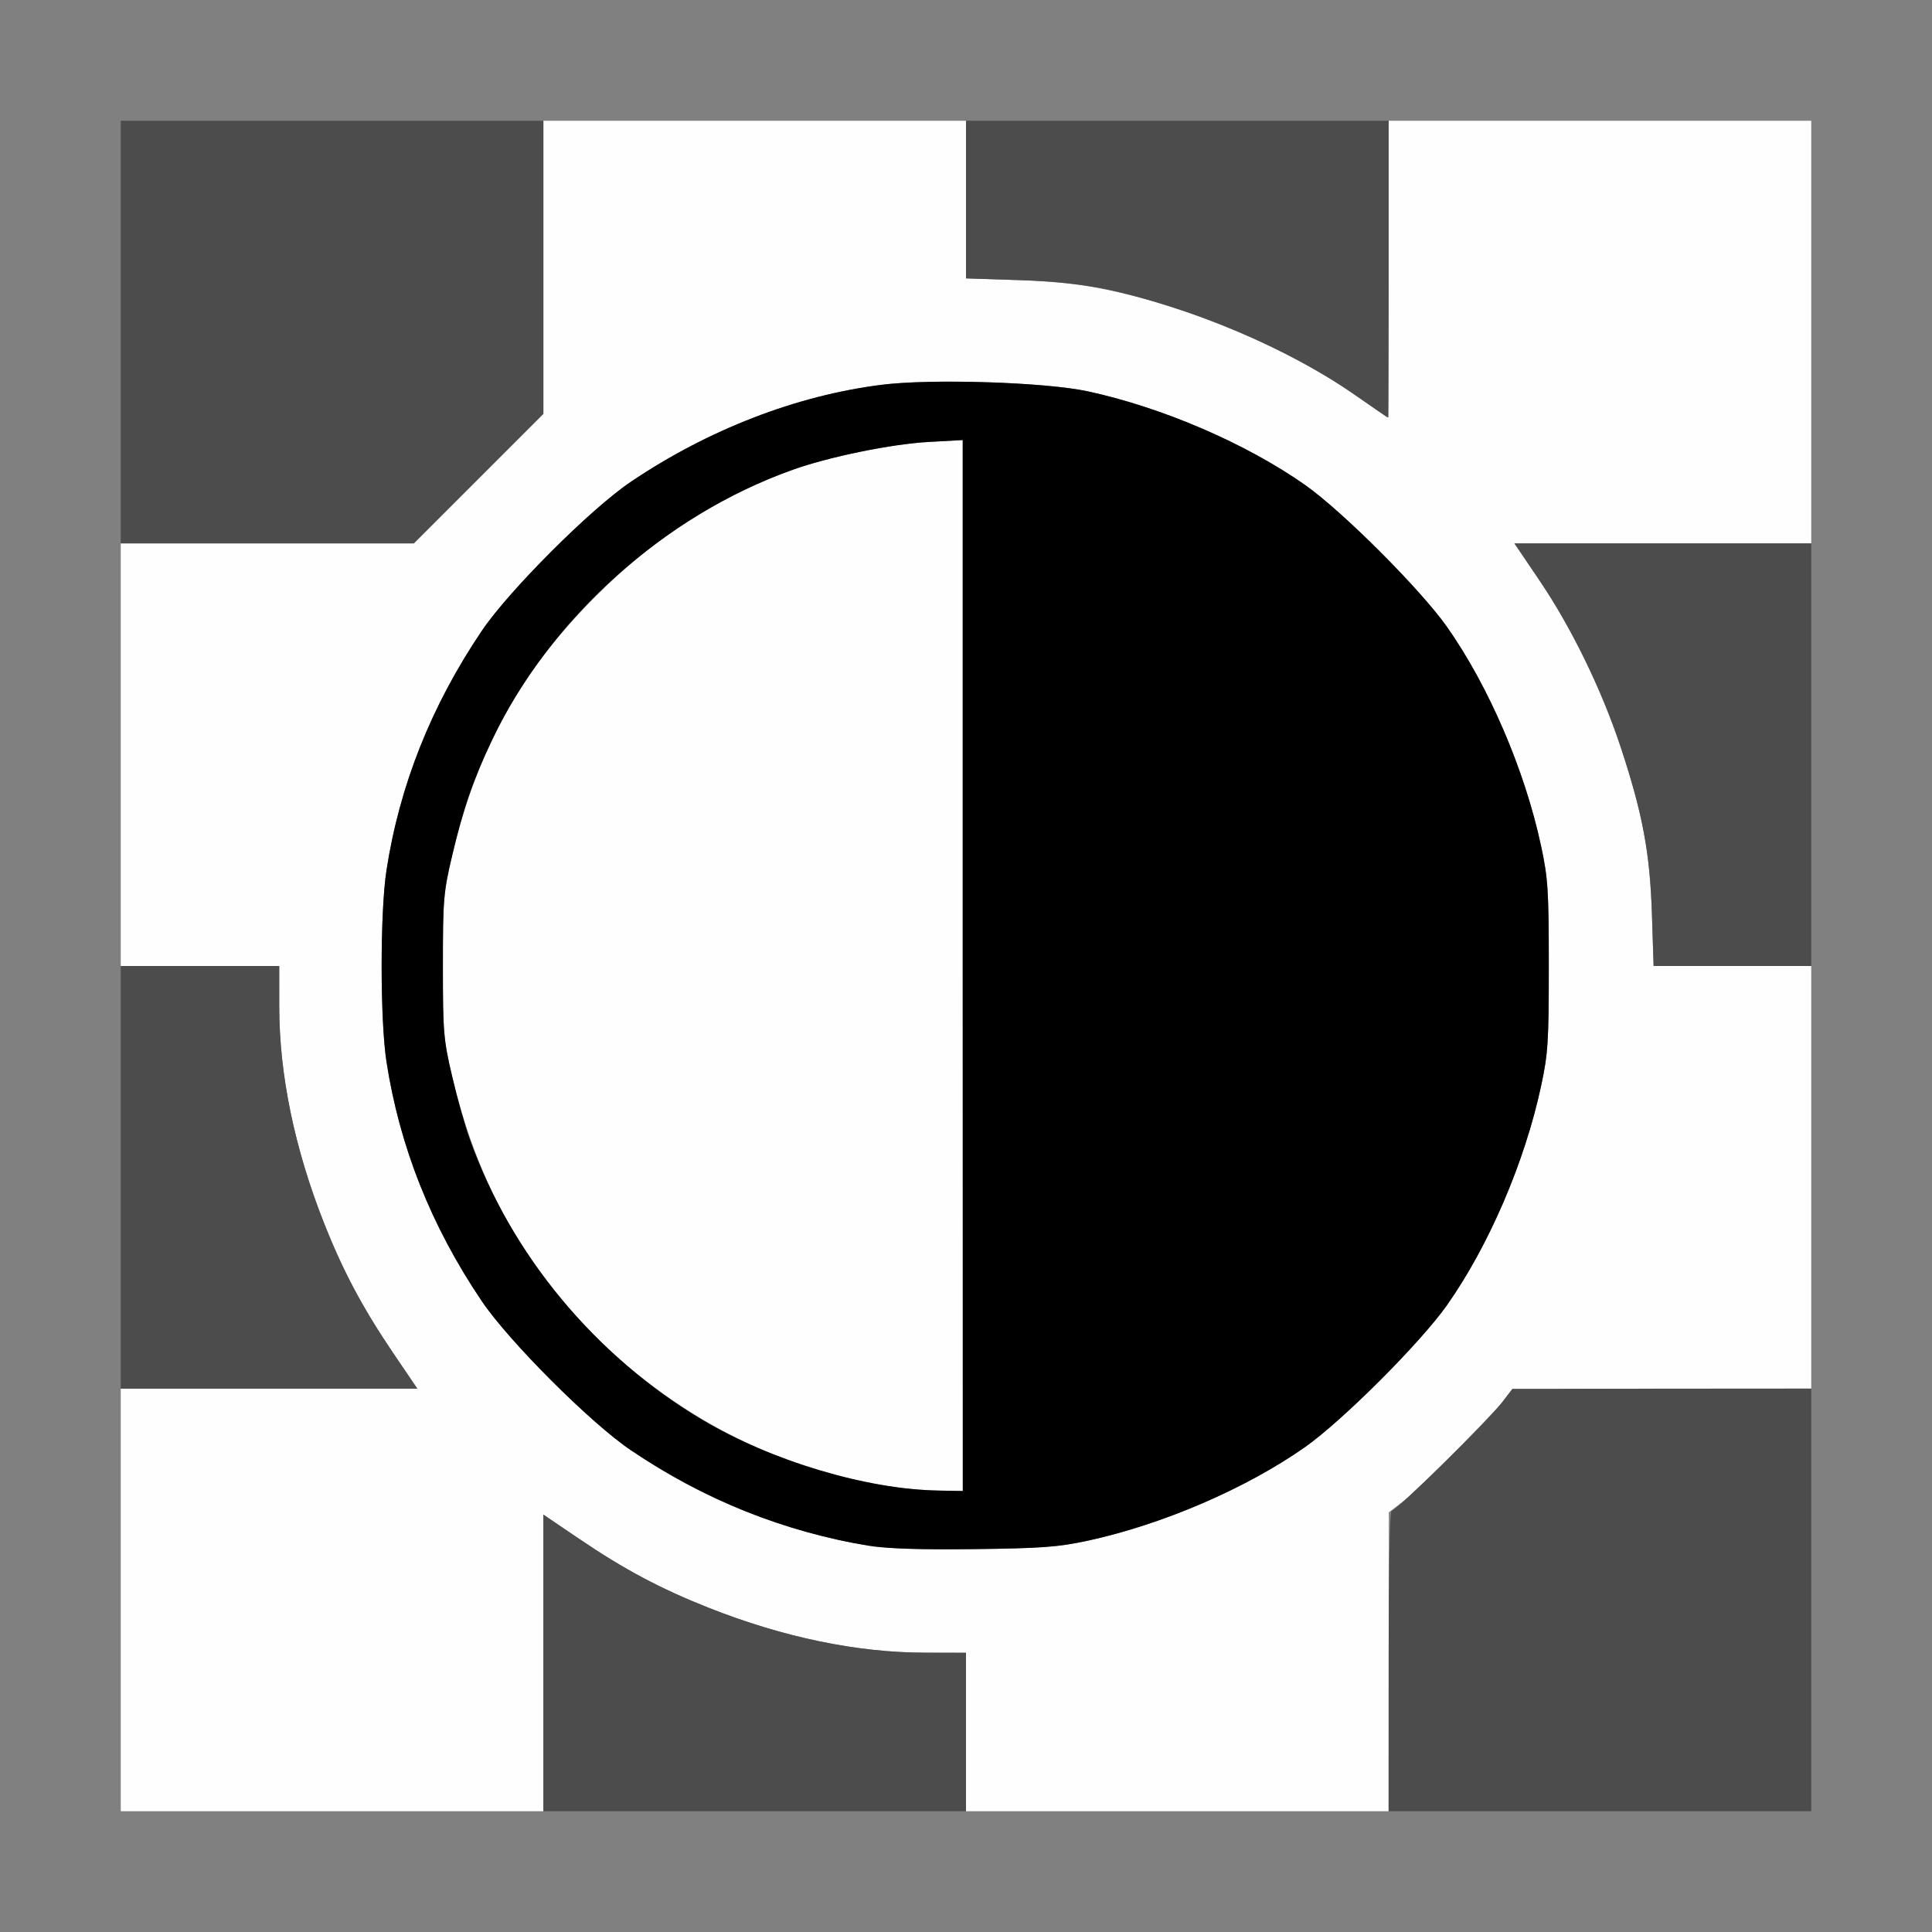 <?xml version="1.0" encoding="UTF-8" standalone="no"?>
<!-- Created with Inkscape (http://www.inkscape.org/) -->

<svg
   version="1.1"
   id="svg2"
   width="1600"
   height="1600"
   viewBox="0 0 1600 1600"
   sodipodi:docname="reverse_uvs.svg"
   inkscape:version="1.2.2 (732a01da63, 2022-12-09)"
   xmlns:inkscape="http://www.inkscape.org/namespaces/inkscape"
   xmlns:sodipodi="http://sodipodi.sourceforge.net/DTD/sodipodi-0.dtd"
   xmlns="http://www.w3.org/2000/svg"
   xmlns:svg="http://www.w3.org/2000/svg"
   xmlns:rdf="http://www.w3.org/1999/02/22-rdf-syntax-ns#"
   xmlns:cc="http://creativecommons.org/ns#"
   xmlns:dc="http://purl.org/dc/elements/1.1/">
  <rect x="0" y="0" width="1600" height="1600" fill="#808080" stroke="none"/>
  <defs
     id="defs6" />
  <sodipodi:namedview
     pagecolor="#808080"
     bordercolor="#666666"
     borderopacity="1"
     objecttolerance="10"
     gridtolerance="10"
     guidetolerance="10"
     inkscape:pageopacity="0"
     inkscape:pageshadow="2"
     inkscape:window-width="1993"
     inkscape:window-height="1009"
     id="namedview4"
     showgrid="false"
     inkscape:zoom="0.5"
     inkscape:cx="813"
     inkscape:cy="800"
     inkscape:window-x="-8"
     inkscape:window-y="-8"
     inkscape:window-maximized="1"
     inkscape:current-layer="REVERSE_UVS"
     inkscape:showpageshadow="0"
     inkscape:pagecheckerboard="true"
     inkscape:deskcolor="#d1d1d1" />
  <g
     id="REVERSE_UVS"
     transform="matrix(87.5,0,0,87.5,100,100)"
     style="stroke-width:0.011">
    <path
       style="fill:#fefefe;stroke-width:0"
       d="M 0,14 V 12 H 1.404 2.807 L 2.58,11.664 C 2.29,11.237 2.106,10.891 1.925,10.436 1.645,9.728 1.5,9.03 1.5,8.383 L 1.5,8 H 0.75 0 V 6 4 H 1.387 2.774 L 3.387,3.387 4,2.774 V 1.387 0 H 6 8 V 0.746 1.492 l 0.492,0.016 c 0.58,0.019 0.95,0.088 1.576,0.295 0.544,0.179 1.131,0.465 1.58,0.769 L 12,2.809 V 1.405 0 h 2 2 v 2 2 h -1.405 -1.405 l 0.238,0.352 c 0.304,0.449 0.59,1.036 0.769,1.58 0.207,0.626 0.276,0.996 0.295,1.576 L 14.508,8 H 15.254 16 v 2 2 h -1.422 c -0.871,0 -1.422,0.011 -1.422,0.029 0,0.042 -0.843,0.902 -1.012,1.033 l -0.142,0.109 -0.001,1.414 L 12,16 H 10 8 V 15.25 14.5 L 7.617,14.5 C 6.97,14.499 6.272,14.355 5.564,14.075 5.109,13.894 4.763,13.71 4.336,13.42 L 4,13.193 V 14.596 16 H 2 0 Z m 9.153,-0.56 c 0.709,-0.154 1.498,-0.494 2.056,-0.886 0.354,-0.249 1.095,-0.99 1.344,-1.344 0.396,-0.564 0.736,-1.355 0.89,-2.073 C 13.508,8.831 13.516,8.716 13.516,8 c 0,-0.716 -0.007,-0.831 -0.073,-1.136 C 13.289,6.146 12.95,5.355 12.553,4.791 12.304,4.437 11.563,3.696 11.209,3.447 10.65,3.054 9.86,2.713 9.153,2.561 8.751,2.474 7.672,2.439 7.202,2.499 6.395,2.6 5.559,2.924 4.828,3.417 4.449,3.672 3.672,4.449 3.417,4.828 2.939,5.536 2.639,6.29 2.515,7.094 c -0.061,0.395 -0.061,1.417 0,1.812 0.124,0.804 0.424,1.558 0.902,2.266 0.256,0.379 1.033,1.156 1.411,1.411 0.542,0.366 1.09,0.619 1.689,0.779 0.541,0.145 0.751,0.166 1.561,0.157 0.64,-0.007 0.798,-0.019 1.075,-0.08 z m -1.831,-0.507 C 6.227,12.776 5.206,12.247 4.418,11.43 3.772,10.759 3.36,9.992 3.137,9.046 3.054,8.696 3.049,8.628 3.049,8 c 0,-0.628 0.006,-0.696 0.088,-1.046 C 3.373,5.952 3.782,5.214 4.498,4.498 5.056,3.94 5.657,3.554 6.361,3.303 6.706,3.18 7.292,3.06 7.646,3.04 L 7.969,3.022 V 7.995 12.969 L 7.742,12.965 C 7.618,12.963 7.428,12.948 7.322,12.933 Z"
       id="path823"
       inkscape:connector-curvature="0" />
    <path
       style="fill:#4c4c4c;stroke-width:0"
       d="m 4,14.596 v -1.404 l 0.336,0.228 c 0.427,0.29 0.773,0.474 1.229,0.654 0.707,0.28 1.405,0.425 2.053,0.425 L 8,14.5 V 15.25 16 H 6 4 Z m 8,-0.018 c 0,-0.871 0.011,-1.422 0.029,-1.422 0.042,0 0.902,-0.843 1.033,-1.012 l 0.109,-0.142 1.414,-0.001 L 16,12 v 2 2 H 14 12 Z M 0,10 V 8 H 0.75 1.5 l 1.844e-4,0.383 c 3.125e-4,0.647 0.145,1.345 0.425,2.053 0.18,0.455 0.365,0.801 0.654,1.229 L 2.807,12 H 1.404 0 Z M 14.492,7.508 C 14.474,6.928 14.404,6.557 14.198,5.932 14.018,5.388 13.733,4.801 13.429,4.352 L 13.191,4 H 14.595 16 v 2 2 h -0.746 -0.746 z M 0,2 V 0 H 2 4 V 1.387 2.774 L 3.387,3.387 2.774,4 H 1.387 0 Z M 11.672,2.589 C 11.06,2.16 10.113,1.76 9.312,1.592 9.091,1.546 8.824,1.518 8.492,1.508 L 8,1.492 V 0.746 0 h 2 2 v 1.406 c 0,0.773 -0.004,1.405 -0.008,1.404 -0.004,-0.001 -0.148,-0.101 -0.32,-0.221 z"
       id="path821"
       inkscape:connector-curvature="0" />
    <path
       style="fill:#000000;stroke-width:0"
       d="M 7.078,13.487 C 6.281,13.356 5.521,13.051 4.828,12.583 4.449,12.328 3.672,11.551 3.417,11.172 2.939,10.464 2.639,9.71 2.515,8.906 c -0.061,-0.395 -0.061,-1.417 0,-1.812 C 2.639,6.29 2.939,5.536 3.417,4.828 3.672,4.449 4.449,3.672 4.828,3.417 5.559,2.924 6.395,2.6 7.202,2.499 c 0.47,-0.059 1.549,-0.025 1.951,0.062 0.706,0.153 1.497,0.493 2.056,0.886 0.354,0.249 1.095,0.99 1.344,1.344 0.396,0.564 0.736,1.355 0.89,2.073 0.065,0.304 0.073,0.42 0.073,1.136 0,0.716 -0.007,0.831 -0.073,1.136 -0.154,0.718 -0.493,1.509 -0.89,2.073 -0.249,0.354 -0.99,1.095 -1.344,1.344 -0.558,0.392 -1.347,0.732 -2.056,0.886 -0.278,0.06 -0.435,0.072 -1.075,0.08 -0.511,0.006 -0.83,-0.004 -1,-0.032 z M 7.969,7.995 V 3.022 L 7.646,3.04 C 7.292,3.06 6.706,3.18 6.361,3.303 5.147,3.736 4.065,4.708 3.518,5.855 3.336,6.237 3.242,6.507 3.137,6.954 3.054,7.304 3.049,7.372 3.049,8 c 0,0.628 0.006,0.696 0.088,1.046 0.048,0.206 0.123,0.473 0.167,0.594 0.389,1.089 1.188,2.054 2.203,2.657 0.65,0.386 1.554,0.657 2.236,0.668 l 0.227,0.004 z"
       id="path819"
       inkscape:connector-curvature="0" />
  </g>
</svg>
